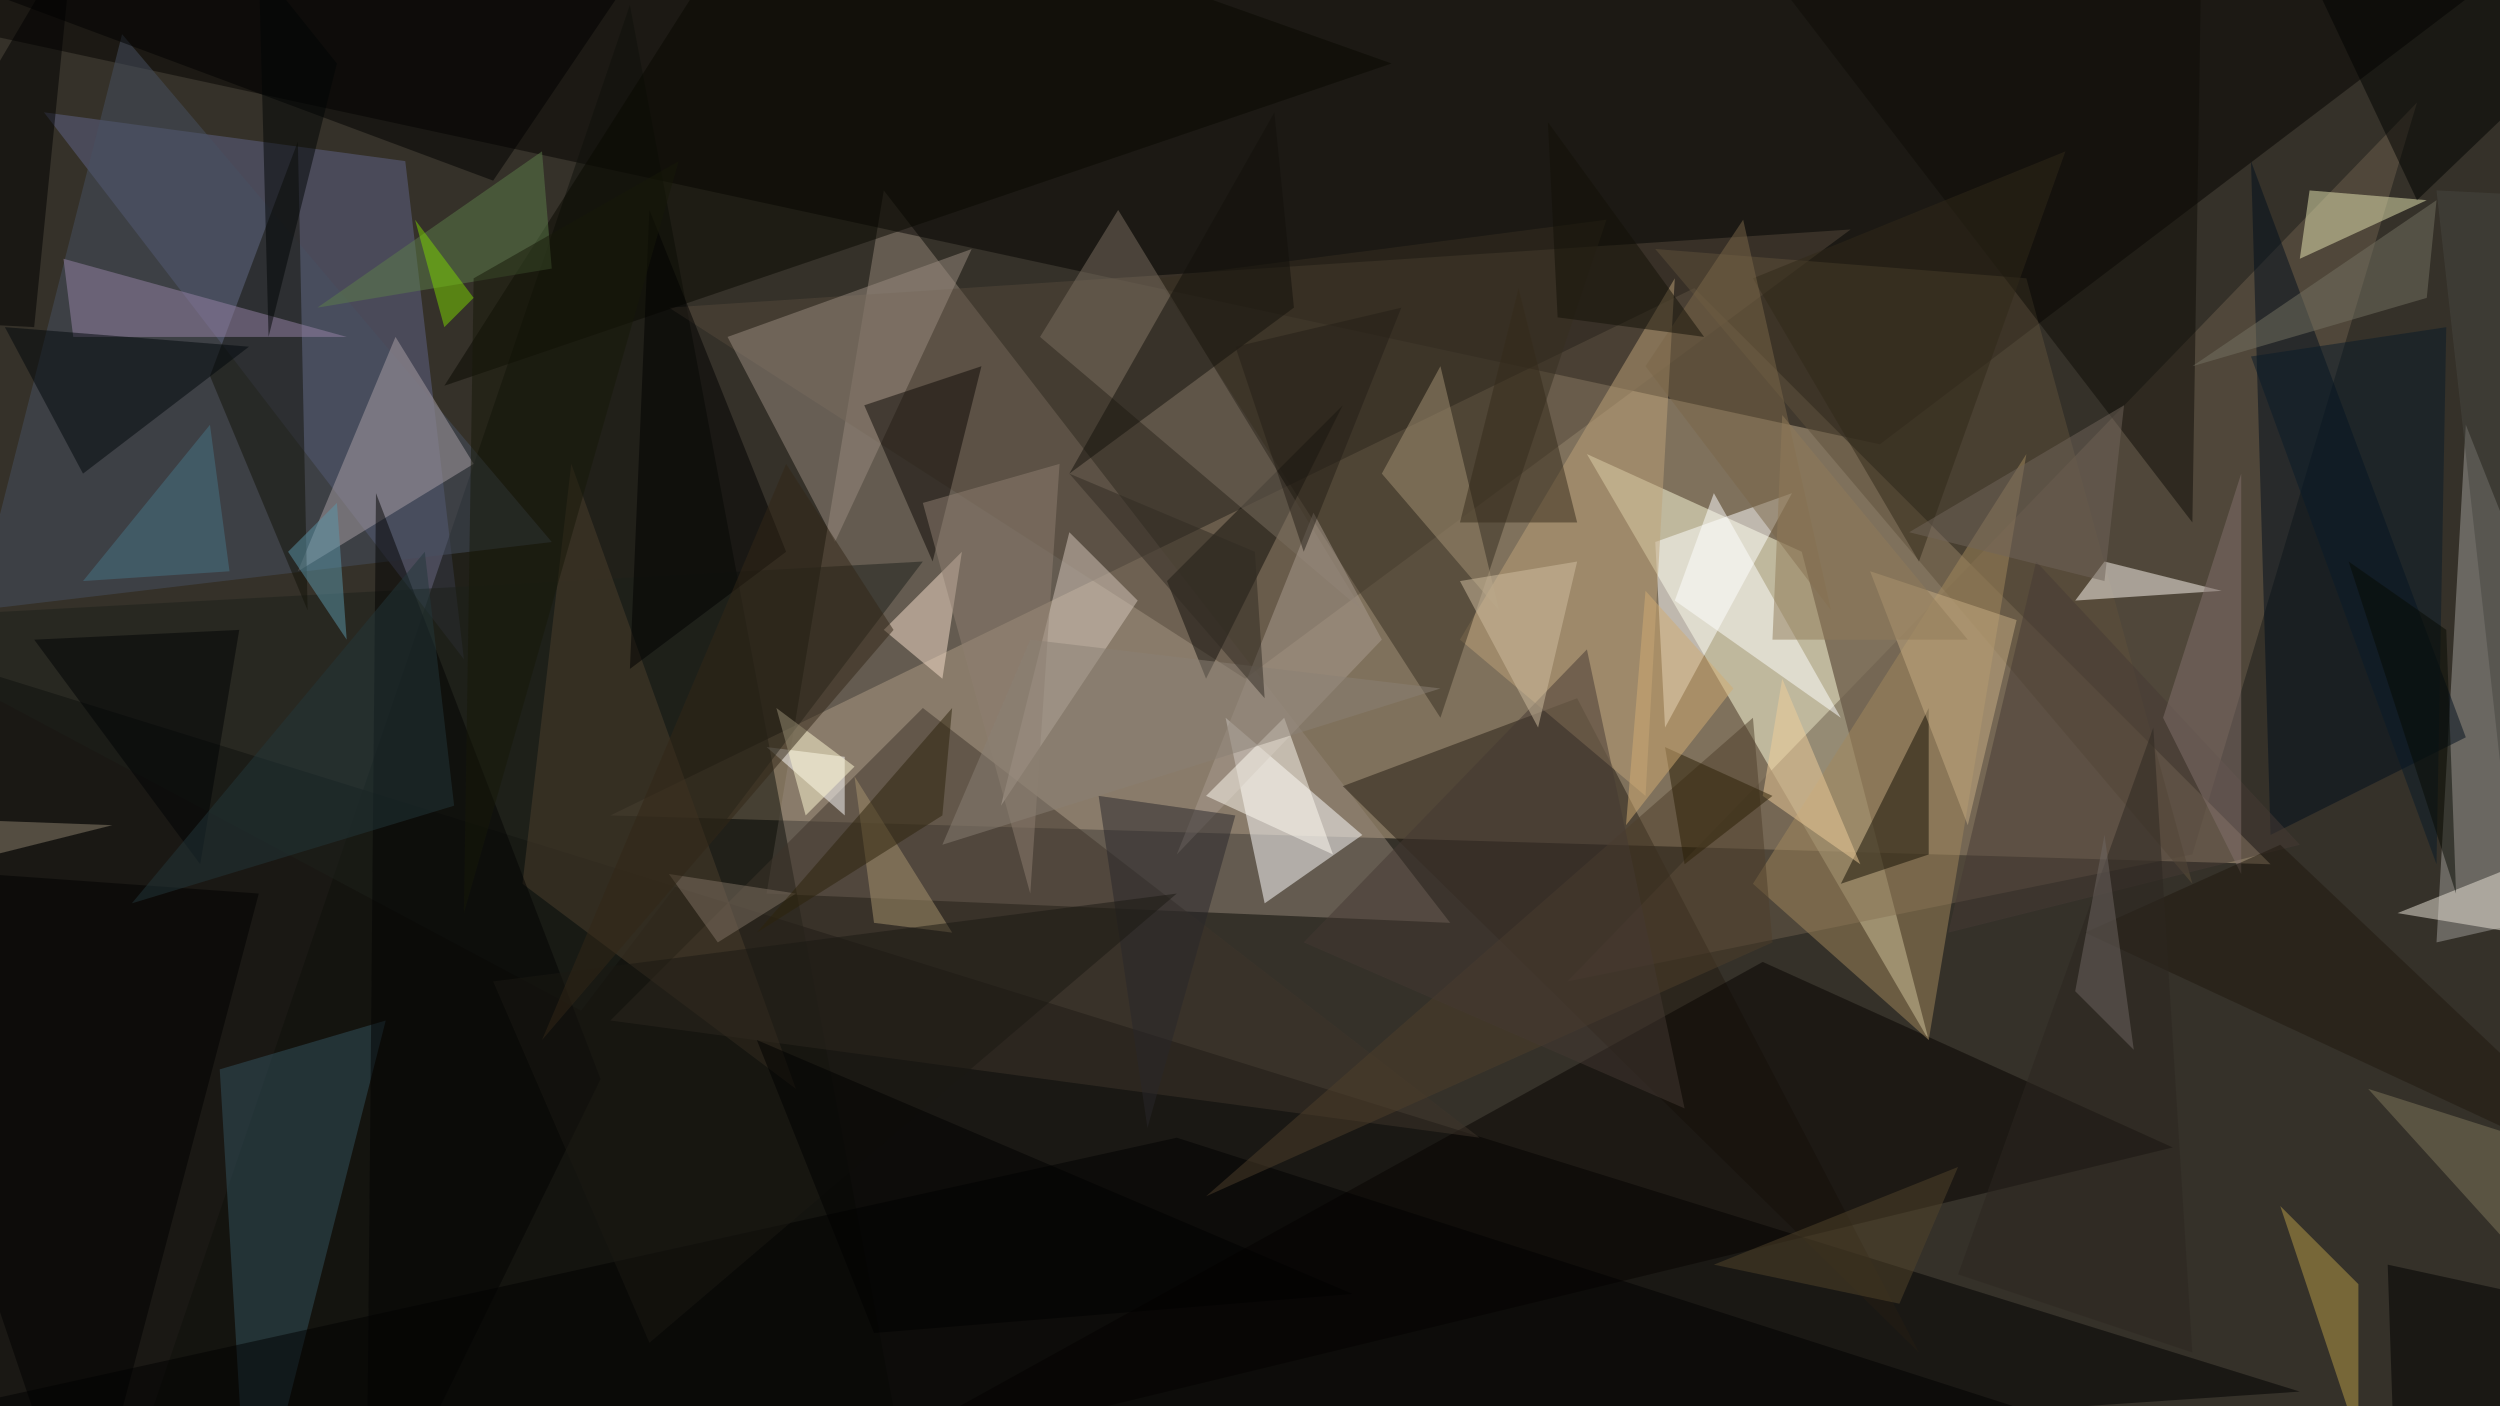 <svg xmlns="http://www.w3.org/2000/svg" version="1.1" width="1024" height="576">
<rect x="0" y="0" width="1024" height="576" fill="#353129" />
<g transform="scale(4) translate(0.5 0.5)">
<polygon fill="#cab290" fill-opacity="0.502" points="232,88 62,83 173,29" />
<polygon fill="#000000" fill-opacity="0.502" points="235,142 -16,159 -16,64" />
<polygon fill="#fffedd" fill-opacity="0.502" points="184,56 197,106 162,46" />
<polygon fill="#938679" fill-opacity="0.502" points="78,91 90,19 148,94" />
<polygon fill="#040200" fill-opacity="0.502" points="-16,0 192,45 271,-15" />
<polygon fill="#6d5f4d" fill-opacity="0.502" points="224,87 247,10 160,100" />
<polygon fill="#616589" fill-opacity="0.502" points="4,11 41,16 47,67" />
<polygon fill="#0f100b" fill-opacity="0.502" points="92,149 64,0 12,153" />
<polygon fill="#55493b" fill-opacity="0.502" points="68,31 189,23 127,69" />
<polygon fill="#251d13" fill-opacity="0.502" points="161,71 196,138 137,80" />
<polygon fill="#9f9d99" fill-opacity="0.502" points="271,91 249,96 252,43" />
<polygon fill="#ffffff" fill-opacity="0.502" points="139,85 129,92 125,73" />
<polygon fill="#060200" fill-opacity="0.502" points="86,150 222,117 180,98" />
<polygon fill="#ffffff" fill-opacity="0.502" points="170,74 183,50 169,55" />
<polygon fill="#5e503b" fill-opacity="0.502" points="207,28 224,90 169,25" />
<polygon fill="#465163" fill-opacity="0.502" points="56,55 -3,62 12,3" />
<polygon fill="#3e342a" fill-opacity="0.502" points="62,104 94,72 151,116" />
<polygon fill="#998c80" fill-opacity="0.502" points="74,34 99,25 85,55" />
<polygon fill="#e7e7b4" fill-opacity="0.502" points="235,26 248,20 236,19" />
<polygon fill="#bda279" fill-opacity="0.502" points="168,81 171,28 149,65" />
<polygon fill="#32525f" fill-opacity="0.502" points="39,104 25,159 22,109" />
<polygon fill="#000e1d" fill-opacity="0.502" points="230,16 252,75 232,85" />
<polygon fill="#a1875d" fill-opacity="0.502" points="207,46 179,90 197,106" />
<polygon fill="#ffffff" fill-opacity="0.502" points="86,77 78,76 86,83" />
<polygon fill="#d5c8bc" fill-opacity="0.502" points="116,61 109,54 102,82" />
<polygon fill="#1c211a" fill-opacity="0.502" points="59,103 -16,63 94,57" />
<polygon fill="#010000" fill-opacity="0.502" points="120,116 -16,146 254,159" />
<polygon fill="#372e20" fill-opacity="0.502" points="164,22 147,73 118,28" />
<polygon fill="#fef9f2" fill-opacity="0.502" points="215,57 212,61 227,60" />
<polygon fill="#000000" fill-opacity="0.502" points="8,159 26,91 -16,88" />
<polygon fill="#a99fa6" fill-opacity="0.502" points="30,58 48,47 40,34" />
<polygon fill="#0e0d06" fill-opacity="0.502" points="181,-3 225,-10 224,53" />
<polygon fill="#130e02" fill-opacity="0.502" points="197,87 197,72 188,90" />
<polygon fill="#121208" fill-opacity="0.502" points="30,14 21,38 31,62" />
<polygon fill="#080901" fill-opacity="0.502" points="45,39 80,-16 142,6" />
<polygon fill="#4e3e2b" fill-opacity="0.502" points="181,96 179,73 123,122" />
<polygon fill="#0e0c08" fill-opacity="0.502" points="123,69 119,59 137,41" />
<polygon fill="#473a34" fill-opacity="0.502" points="235,86 208,57 199,95" />
<polygon fill="#b99e49" fill-opacity="0.502" points="241,131 233,123 241,147" />
<polygon fill="#0c0804" fill-opacity="0.502" points="95,57 88,41 100,37" />
<polygon fill="#4c3e2d" fill-opacity="0.502" points="81,111 53,90 58,47" />
<polygon fill="#f8e0cc" fill-opacity="0.502" points="90,64 96,69 98,56" />
<polygon fill="#ece5d9" fill-opacity="0.502" points="260,87 257,95 245,93" />
<polygon fill="#7b6e60" fill-opacity="0.502" points="106,34 139,62 114,21" />
<polygon fill="#aa9b8f" fill-opacity="0.502" points="120,87 141,65 134,52" />
<polygon fill="#a49174" fill-opacity="0.502" points="141,48 153,62 147,37" />
<polygon fill="#000200" fill-opacity="0.502" points="230,-16 247,20 271,-3" />
<polygon fill="#c8ae83" fill-opacity="0.502" points="191,58 201,84 206,63" />
<polygon fill="#9784a7" fill-opacity="0.502" points="6,26 35,34 7,34" />
<polygon fill="#000000" fill-opacity="0.502" points="3,33 7,-7 -16,32" />
<polygon fill="#00070b" fill-opacity="0.502" points="0,33 8,48 25,35" />
<polygon fill="#28272a" fill-opacity="0.502" points="117,115 126,83 112,81" />
<polygon fill="#82716c" fill-opacity="0.502" points="221,73 229,89 229,48" />
<polygon fill="#000000" fill-opacity="0.502" points="73,-16 50,18 -1,-1" />
<polygon fill="#747363" fill-opacity="0.502" points="249,20 248,30 224,37" />
<polygon fill="#5d7e4b" fill-opacity="0.502" points="56,27 32,31 55,15" />
<polygon fill="#80785d" fill-opacity="0.502" points="261,132 264,118 242,111" />
<polygon fill="#fffbf1" fill-opacity="0.502" points="136,87 131,73 123,81" />
<polygon fill="#000000" fill-opacity="0.502" points="66,21 80,56 64,68" />
<polygon fill="#8e816e" fill-opacity="0.502" points="11,84 -9,89 -16,83" />
<polygon fill="#ffffff" fill-opacity="0.502" points="188,73 175,50 171,61" />
<polygon fill="#8e7e70" fill-opacity="0.502" points="94,51 108,47 105,91" />
<polygon fill="#020302" fill-opacity="0.502" points="61,110 37,159 38,50" />
<polygon fill="#12110b" fill-opacity="0.502" points="132,31 130,11 109,48" />
<polygon fill="#000205" fill-opacity="0.502" points="20,88 3,65 24,64" />
<polygon fill="#342b1a" fill-opacity="0.502" points="155,29 161,53 149,53" />
<polygon fill="#312918" fill-opacity="0.502" points="211,15 179,28 196,57" />
<polygon fill="#a7946f" fill-opacity="0.502" points="87,79 89,94 97,95" />
<polygon fill="#443932" fill-opacity="0.502" points="133,96 172,113 162,66" />
<polygon fill="#7a6749" fill-opacity="0.502" points="178,22 187,62 168,37" />
<polygon fill="#d0bd9f" fill-opacity="0.502" points="161,57 157,74 149,59" />
<polygon fill="#000000" fill-opacity="0.502" points="244,129 245,159 267,134" />
<polygon fill="#22373a" fill-opacity="0.502" points="13,92 43,56 46,82" />
<polygon fill="#20190e" fill-opacity="0.502" points="233,86 271,122 213,95" />
<polygon fill="#477585" fill-opacity="0.502" points="23,58 21,43 8,59" />
<polygon fill="#907b58" fill-opacity="0.502" points="182,42 181,65 201,65" />
<polygon fill="#464641" fill-opacity="0.502" points="269,20 257,91 249,19" />
<polygon fill="#52452b" fill-opacity="0.502" points="200,119 175,129 194,133" />
<polygon fill="#807364" fill-opacity="0.502" points="81,91 73,96 68,89" />
<polygon fill="#efcd9a" fill-opacity="0.502" points="180,81 190,88 182,69" />
<polygon fill="#70655a" fill-opacity="0.502" points="217,41 215,59 195,54" />
<polygon fill="#121007" fill-opacity="0.502" points="158,12 174,34 159,32" />
<polygon fill="#2c220a" fill-opacity="0.502" points="77,95 96,83 97,72" />
<polygon fill="#2d2720" fill-opacity="0.502" points="220,74 224,138 200,130" />
<polygon fill="#6f6762" fill-opacity="0.502" points="218,107 212,101 215,85" />
<polygon fill="#5a96aa" fill-opacity="0.502" points="35,65 29,56 34,51" />
<polygon fill="#081b29" fill-opacity="0.502" points="249,88 250,33 230,36" />
<polygon fill="#241f17" fill-opacity="0.502" points="143,31 126,35 133,56" />
<polygon fill="#1b1813" fill-opacity="0.502" points="66,137 120,91 50,100" />
<polygon fill="#fffad3" fill-opacity="0.502" points="79,72 82,83 87,78" />
<polygon fill="#8a7f75" fill-opacity="0.502" points="147,70 105,65 96,86" />
<polygon fill="#2b1f04" fill-opacity="0.502" points="181,81 170,76 172,88" />
<polygon fill="#171909" fill-opacity="0.502" points="47,93 48,28 69,16" />
<polygon fill="#7dd600" fill-opacity="0.502" points="45,33 48,30 42,22" />
<polygon fill="#d1ac73" fill-opacity="0.502" points="166,84 177,70 168,60" />
<polygon fill="#010504" fill-opacity="0.502" points="34,6 27,34 26,-4" />
<polygon fill="#302a22" fill-opacity="0.502" points="109,48 129,71 128,56" />
<polygon fill="#322617" fill-opacity="0.502" points="55,106 80,47 91,64" />
<polygon fill="#000000" fill-opacity="0.502" points="77,106 89,136 138,132" />
<polygon fill="#060a02" fill-opacity="0.502" points="240,57 251,91 250,64" />
</g>
</svg>